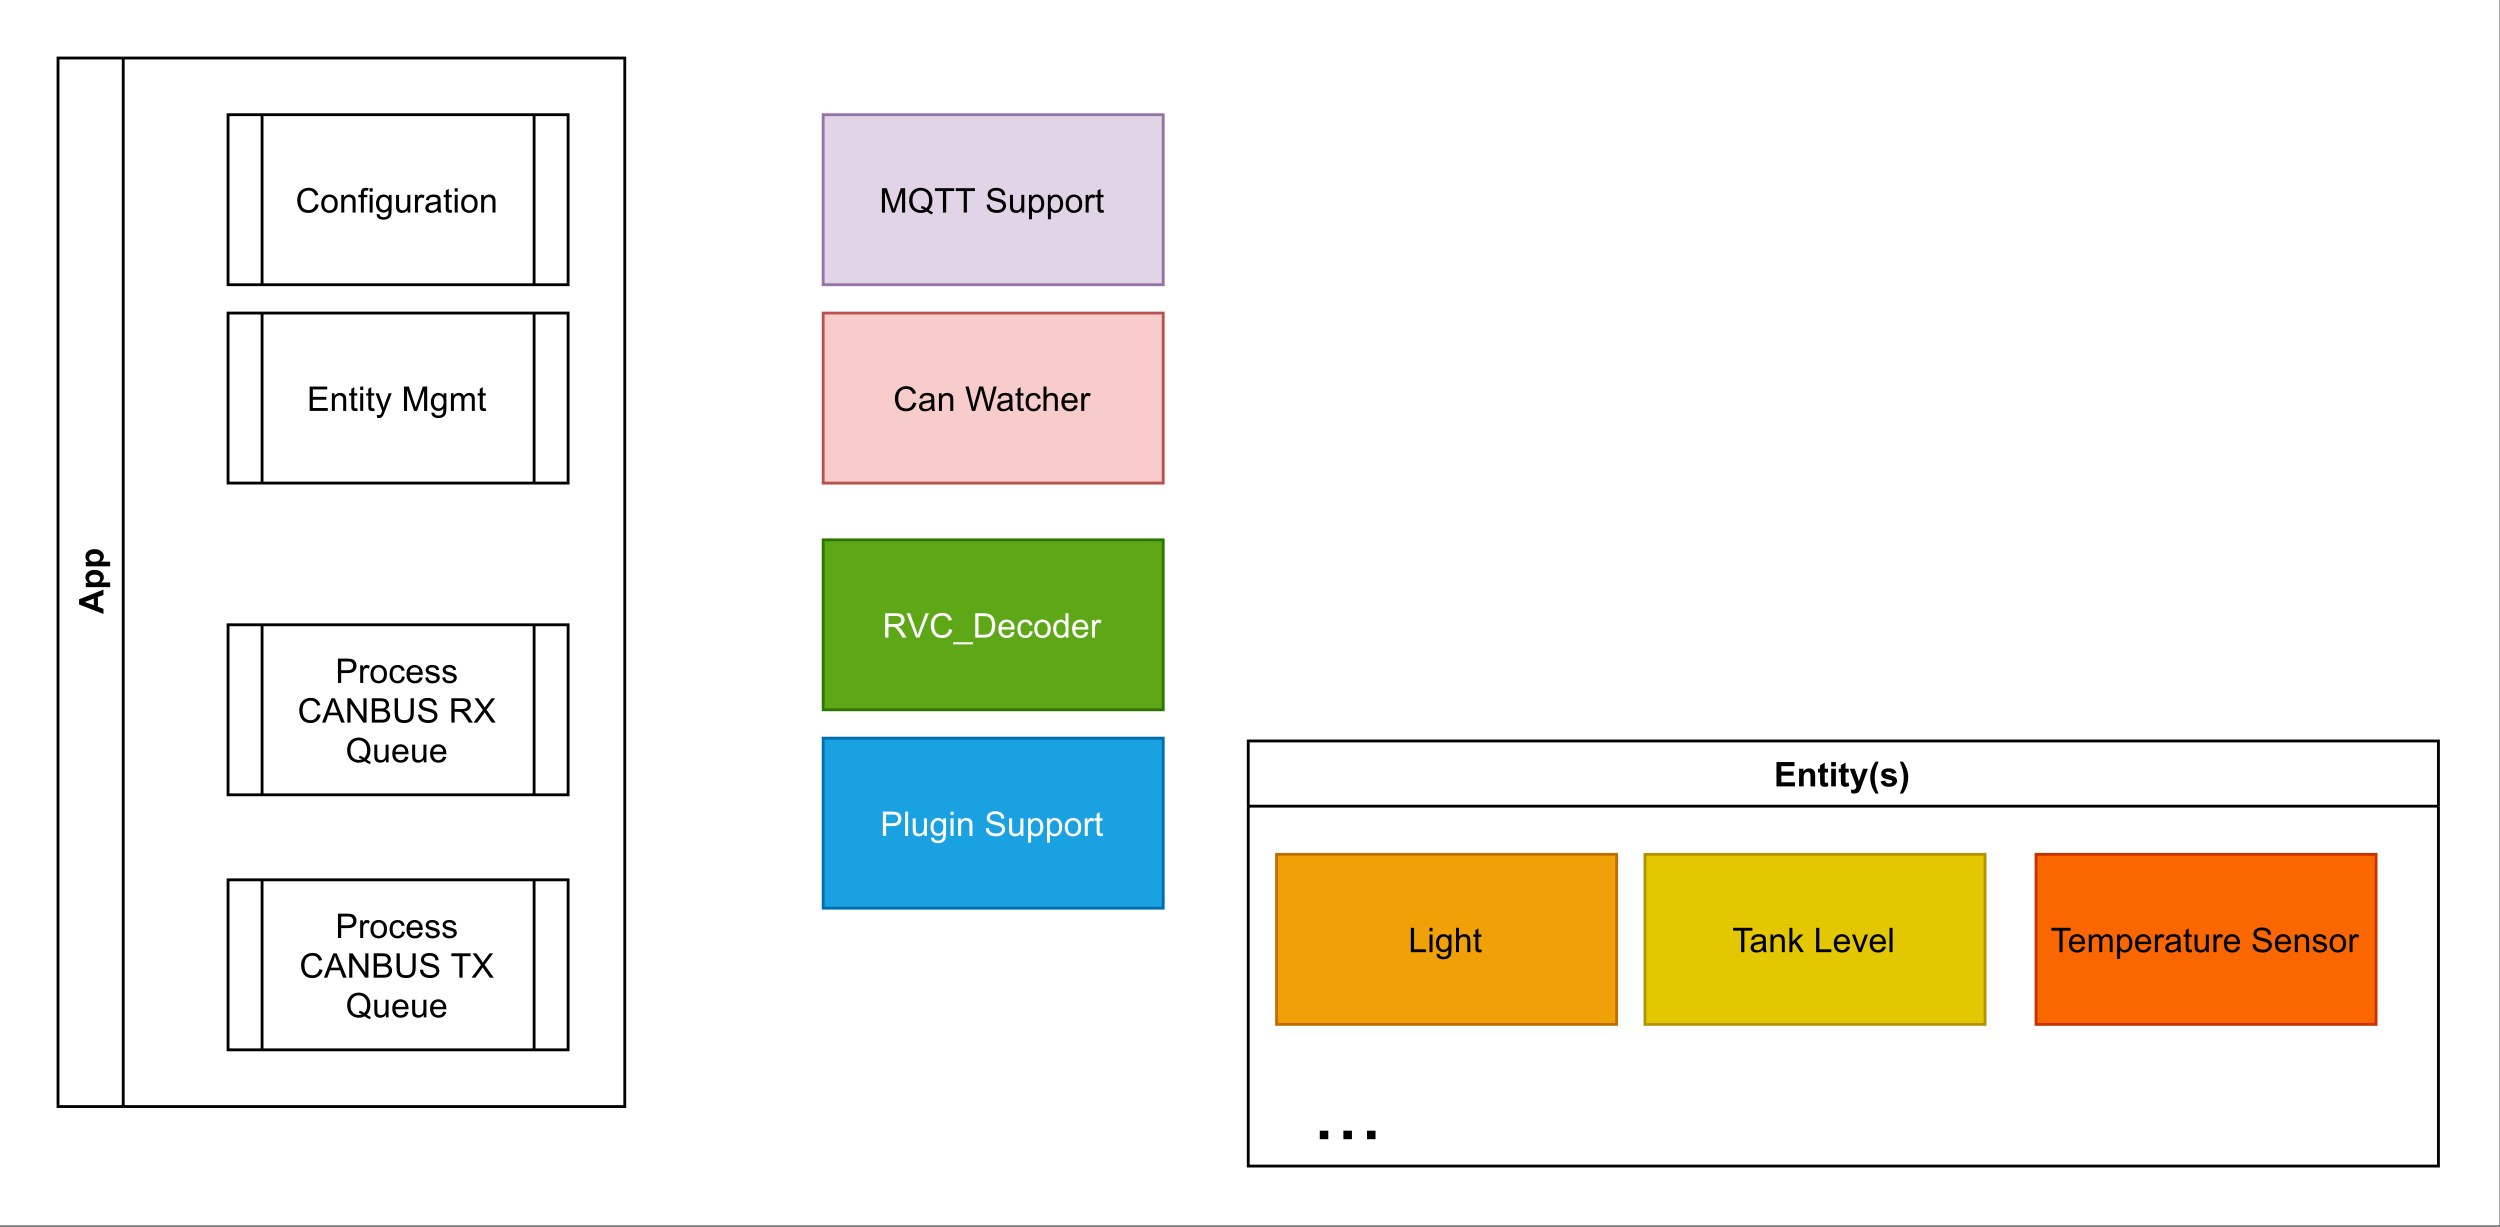 <?xml version="1.0" encoding="UTF-8" standalone="no"?>
<svg 
   width="693.12pt"
   height="340.08pt"
   viewBox="0 0 693.12 340.08"
   version="1.2"
   id="svg610"
   xmlns:xlink="http://www.w3.org/1999/xlink"
   xmlns="http://www.w3.org/2000/svg"
   xmlns:svg="http://www.w3.org/2000/svg" content="%3Cmxfile%20host%3D%22app.diagrams.net%22%20modified%3D%222022-01-19T22%3A18%3A57.994Z%22%20agent%3D%225.0%20(Windows%20NT%2010.0%3B%20Win64%3B%20x64)%20AppleWebKit%2F537.36%20(KHTML%2C%20like%20Gecko)%20Chrome%2F97.0.469.71%20Safari%2F537.36%20Edg%2F97.0.107.62%22%20etag%3D%22cIc7zuwbYZ1b3OZawFv0%22%20version%3D%2216.4.2%22%20type%3D%22device%22%3E%3Cdiagram%20name%3D%22Page-1%22%20id%3D%2290a13364-a465-7bf4-72fc-28e22215d7a0%22%3E3ZjLctowFIafhpl2UUbyFZbc0ixCmxTSdNcRtrA1kS2PLIfL01c2MrYjSGAGD0lZgHx0%2F%2F7D0bE65ihaf%2BcoCafMx7RjAH%2FdMccdw4AQGPInt2x2FteCO0PAia8aVYYZ2WJlBMqaER%2BnjYaCMSpI0jR6LI6xJxo2xDlbNZstGW3OmqBAzQgqw8xDtFxH167sT8QXYbkzp19V3GIShGrynuHsKhbIew44y2I1Y8xivKuJUDmMmjQNkc9WNZM56ZgjzpjYlaL1CNMcbMms7Cc25UI75jAUEZUPUBaL6psjneEpneW%2BOI5Ffbpj491uObRi%2B376%2BBT5D2RJPXD%2FTU3ygmimJpk%2BzOfSMsuShHGhraEghfMhgVzDKiQCzxLk5bUr6VvNJS4JpSNGGS%2F6mhj6NnalPRWcPeNaTd9xTeTsN%2FWCucDrVx5Q7RPu2UuHxizCgm9kE9XB6ivsm9JH1fOq5helNGHNJRxlQ8oZg%2F3QFVVZUGDPgGxokEcoloYnJLwQ84syXvY87HmHGC96tmWDlhi712Zsaox%2F%2FR79HWNPxrrLEnYA6sPci5csFnXyxecQeWPsOqAl8oZ9bfKWRv6eZgGJWwoicIEgNs7BD4AzGdy0g980ro2%2Fr%2BEfJIlGPF2RiCJ5skm0jJOtZIeo4n8BLPujTmHp6VQMcICK6baFxdVjLouXJMg4EoRJ53SoXMNwIWODE4g9hTqyECV5MeHMw2n6vqNWmcTPTFCSw64d1O%2FwPa7tUejOq0hwbU%2FsacgnsSAiX%2FE0iPQo8NkA968N2NYjrUJngNHgx%2FBxJgu%2F%2Fsivhwxn%2BNMDN66euTmnEJ%2F%2FR8Sv7uNQR76LIl%2FSr2%2Bdahc4xBzr9dkONRjWIRjQbo2GnlzdFfNe9JUBIBMgPaMCxedQRjUcu%2BD0hPYNnY9qAZtSWFd3Sz32znGUYJlNZBznqS6OU3bhVznk9ArKJ%2Bsyck27XV0Mt%2FfBhNETvTmKn6XlDr%2Fkt1yXvL8wvTMFGYJ%2By4JA66P9U%2FQ0sNvtajpIDqIJG1ESxLLsSR7yld0c5rSIh%2BhAVUTE9%2FPuQ45TskWLYqgcbsJILIp92MOOPc7HygRLd7eUUNOluOFriluapK7qctNsVzW7IRqEumrWAdGs80WTj9UFZVFXuwI2J%2F8A%3C%2Fdiagram%3E%3C%2Fmxfile%3E">
  <rect x="0" y="0" width="693.12" height="340.08" fill="#333333" stroke="none"/>
  <defs
     id="defs169">
    <g
       id="g164">
      <symbol
         overflow="visible"
         id="glyph0-0">
        <path
           style="stroke:none;"
           d=""
           id="path2" />
      </symbol>
      <symbol
         overflow="visible"
         id="glyph0-1">
        <path
           style="stroke:none;"
           d="M 0.703 0 L 0.703 -6.75 L 2.047 -6.75 L 3.641 -1.969 C 3.785 -1.52 3.895 -1.188 3.969 -0.969 C 4.039 -1.219 4.156 -1.578 4.312 -2.047 L 5.938 -6.75 L 7.141 -6.75 L 7.141 0 L 6.281 0 L 6.281 -5.641 L 4.312 0 L 3.516 0 L 1.562 -5.734 L 1.562 0 Z M 0.703 0 "
           id="path5" />
      </symbol>
      <symbol
         overflow="visible"
         id="glyph0-2">
        <path
           style="stroke:none;"
           d="M 5.844 -0.719 C 6.25 -0.438 6.629 -0.227 6.984 -0.094 L 6.719 0.531 C 6.238 0.352 5.754 0.078 5.266 -0.297 C 4.766 -0.023 4.211 0.109 3.609 0.109 C 3.004 0.109 2.453 -0.035 1.953 -0.328 C 1.453 -0.617 1.066 -1.031 0.797 -1.562 C 0.535 -2.102 0.406 -2.707 0.406 -3.375 C 0.406 -4.039 0.539 -4.645 0.812 -5.188 C 1.082 -5.738 1.461 -6.156 1.953 -6.438 C 2.453 -6.719 3.016 -6.859 3.641 -6.859 C 4.254 -6.859 4.812 -6.707 5.312 -6.406 C 5.812 -6.113 6.191 -5.703 6.453 -5.172 C 6.723 -4.641 6.859 -4.039 6.859 -3.375 C 6.859 -2.82 6.77 -2.32 6.594 -1.875 C 6.426 -1.438 6.176 -1.051 5.844 -0.719 Z M 3.875 -1.859 C 4.383 -1.711 4.805 -1.5 5.141 -1.219 C 5.672 -1.695 5.938 -2.414 5.938 -3.375 C 5.938 -3.926 5.844 -4.406 5.656 -4.812 C 5.469 -5.219 5.195 -5.531 4.844 -5.75 C 4.488 -5.977 4.086 -6.094 3.641 -6.094 C 2.973 -6.094 2.422 -5.863 1.984 -5.406 C 1.547 -4.957 1.328 -4.281 1.328 -3.375 C 1.328 -2.5 1.539 -1.828 1.969 -1.359 C 2.406 -0.891 2.961 -0.656 3.641 -0.656 C 3.961 -0.656 4.266 -0.711 4.547 -0.828 C 4.266 -1.004 3.969 -1.133 3.656 -1.219 Z M 3.875 -1.859 "
           id="path8" />
      </symbol>
      <symbol
         overflow="visible"
         id="glyph0-3">
        <path
           style="stroke:none;"
           d="M 2.438 0 L 2.438 -5.953 L 0.219 -5.953 L 0.219 -6.75 L 5.562 -6.75 L 5.562 -5.953 L 3.328 -5.953 L 3.328 0 Z M 2.438 0 "
           id="path11" />
      </symbol>
      <symbol
         overflow="visible"
         id="glyph0-4">
        <path
           style="stroke:none;"
           d=""
           id="path14" />
      </symbol>
      <symbol
         overflow="visible"
         id="glyph0-5">
        <path
           style="stroke:none;"
           d="M 0.422 -2.172 L 1.266 -2.234 C 1.305 -1.898 1.398 -1.625 1.547 -1.406 C 1.691 -1.188 1.914 -1.008 2.219 -0.875 C 2.531 -0.75 2.875 -0.688 3.25 -0.688 C 3.594 -0.688 3.895 -0.734 4.156 -0.828 C 4.414 -0.93 4.609 -1.07 4.734 -1.25 C 4.867 -1.426 4.938 -1.617 4.938 -1.828 C 4.938 -2.047 4.875 -2.234 4.75 -2.391 C 4.625 -2.547 4.422 -2.676 4.141 -2.781 C 3.961 -2.852 3.562 -2.961 2.938 -3.109 C 2.32 -3.254 1.891 -3.395 1.641 -3.531 C 1.316 -3.695 1.078 -3.906 0.922 -4.156 C 0.766 -4.406 0.688 -4.688 0.688 -5 C 0.688 -5.344 0.781 -5.66 0.969 -5.953 C 1.164 -6.254 1.445 -6.477 1.812 -6.625 C 2.188 -6.781 2.602 -6.859 3.062 -6.859 C 3.551 -6.859 3.988 -6.773 4.375 -6.609 C 4.758 -6.453 5.051 -6.219 5.25 -5.906 C 5.457 -5.594 5.57 -5.238 5.594 -4.844 L 4.734 -4.781 C 4.691 -5.207 4.535 -5.531 4.266 -5.75 C 4.004 -5.969 3.613 -6.078 3.094 -6.078 C 2.551 -6.078 2.156 -5.977 1.906 -5.781 C 1.664 -5.582 1.547 -5.344 1.547 -5.062 C 1.547 -4.82 1.629 -4.625 1.797 -4.469 C 1.973 -4.312 2.422 -4.148 3.141 -3.984 C 3.867 -3.816 4.367 -3.672 4.641 -3.547 C 5.035 -3.367 5.328 -3.141 5.516 -2.859 C 5.703 -2.586 5.797 -2.27 5.797 -1.906 C 5.797 -1.539 5.691 -1.195 5.484 -0.875 C 5.273 -0.562 4.977 -0.316 4.594 -0.141 C 4.207 0.023 3.773 0.109 3.297 0.109 C 2.691 0.109 2.18 0.02 1.766 -0.156 C 1.348 -0.332 1.02 -0.598 0.781 -0.953 C 0.551 -1.305 0.43 -1.711 0.422 -2.172 Z M 0.422 -2.172 "
           id="path17" />
      </symbol>
      <symbol
         overflow="visible"
         id="glyph0-6">
        <path
           style="stroke:none;"
           d="M 3.828 0 L 3.828 -0.719 C 3.441 -0.164 2.922 0.109 2.266 0.109 C 1.984 0.109 1.719 0.055 1.469 -0.047 C 1.219 -0.16 1.031 -0.301 0.906 -0.469 C 0.789 -0.633 0.707 -0.836 0.656 -1.078 C 0.625 -1.242 0.609 -1.504 0.609 -1.859 L 0.609 -4.891 L 1.438 -4.891 L 1.438 -2.172 C 1.438 -1.742 1.453 -1.453 1.484 -1.297 C 1.535 -1.078 1.645 -0.906 1.812 -0.781 C 1.977 -0.664 2.188 -0.609 2.438 -0.609 C 2.688 -0.609 2.922 -0.672 3.141 -0.797 C 3.359 -0.922 3.508 -1.094 3.594 -1.312 C 3.688 -1.531 3.734 -1.848 3.734 -2.266 L 3.734 -4.891 L 4.562 -4.891 L 4.562 0 Z M 3.828 0 "
           id="path20" />
      </symbol>
      <symbol
         overflow="visible"
         id="glyph0-7">
        <path
           style="stroke:none;"
           d="M 0.625 1.875 L 0.625 -4.891 L 1.375 -4.891 L 1.375 -4.25 C 1.551 -4.5 1.75 -4.688 1.969 -4.812 C 2.195 -4.938 2.473 -5 2.797 -5 C 3.211 -5 3.578 -4.891 3.891 -4.672 C 4.211 -4.461 4.453 -4.16 4.609 -3.766 C 4.773 -3.367 4.859 -2.941 4.859 -2.484 C 4.859 -1.984 4.77 -1.531 4.594 -1.125 C 4.414 -0.727 4.156 -0.422 3.812 -0.203 C 3.469 0.004 3.109 0.109 2.734 0.109 C 2.453 0.109 2.203 0.051 1.984 -0.062 C 1.766 -0.176 1.586 -0.32 1.453 -0.5 L 1.453 1.875 Z M 1.375 -2.422 C 1.375 -1.785 1.5 -1.316 1.75 -1.016 C 2.008 -0.723 2.316 -0.578 2.672 -0.578 C 3.047 -0.578 3.363 -0.727 3.625 -1.031 C 3.883 -1.344 4.016 -1.828 4.016 -2.484 C 4.016 -3.109 3.883 -3.57 3.625 -3.875 C 3.375 -4.188 3.07 -4.344 2.719 -4.344 C 2.363 -4.344 2.051 -4.176 1.781 -3.844 C 1.508 -3.52 1.375 -3.047 1.375 -2.422 Z M 1.375 -2.422 "
           id="path23" />
      </symbol>
      <symbol
         overflow="visible"
         id="glyph0-8">
        <path
           style="stroke:none;"
           d="M 0.312 -2.438 C 0.312 -3.344 0.562 -4.016 1.062 -4.453 C 1.488 -4.816 2.004 -5 2.609 -5 C 3.273 -5 3.82 -4.773 4.25 -4.328 C 4.676 -3.891 4.891 -3.285 4.891 -2.516 C 4.891 -1.879 4.797 -1.379 4.609 -1.016 C 4.422 -0.66 4.145 -0.383 3.781 -0.188 C 3.426 0.008 3.035 0.109 2.609 0.109 C 1.922 0.109 1.363 -0.109 0.938 -0.547 C 0.52 -0.984 0.312 -1.613 0.312 -2.438 Z M 1.156 -2.438 C 1.156 -1.812 1.289 -1.344 1.562 -1.031 C 1.844 -0.727 2.191 -0.578 2.609 -0.578 C 3.016 -0.578 3.352 -0.734 3.625 -1.047 C 3.906 -1.359 4.047 -1.832 4.047 -2.469 C 4.047 -3.07 3.906 -3.531 3.625 -3.844 C 3.352 -4.156 3.016 -4.312 2.609 -4.312 C 2.191 -4.312 1.844 -4.156 1.562 -3.844 C 1.289 -3.531 1.156 -3.062 1.156 -2.438 Z M 1.156 -2.438 "
           id="path26" />
      </symbol>
      <symbol
         overflow="visible"
         id="glyph0-9">
        <path
           style="stroke:none;"
           d="M 0.609 0 L 0.609 -4.891 L 1.359 -4.891 L 1.359 -4.141 C 1.547 -4.492 1.719 -4.723 1.875 -4.828 C 2.039 -4.941 2.223 -5 2.422 -5 C 2.691 -5 2.973 -4.91 3.266 -4.734 L 2.984 -3.969 C 2.773 -4.082 2.57 -4.141 2.375 -4.141 C 2.195 -4.141 2.035 -4.082 1.891 -3.969 C 1.742 -3.863 1.641 -3.719 1.578 -3.531 C 1.484 -3.227 1.438 -2.906 1.438 -2.562 L 1.438 0 Z M 0.609 0 "
           id="path29" />
      </symbol>
      <symbol
         overflow="visible"
         id="glyph0-10">
        <path
           style="stroke:none;"
           d="M 2.422 -0.734 L 2.547 -0.016 C 2.316 0.035 2.109 0.062 1.922 0.062 C 1.617 0.062 1.383 0.016 1.219 -0.078 C 1.051 -0.172 0.93 -0.297 0.859 -0.453 C 0.797 -0.609 0.766 -0.938 0.766 -1.438 L 0.766 -4.234 L 0.172 -4.234 L 0.172 -4.891 L 0.766 -4.891 L 0.766 -6.094 L 1.594 -6.594 L 1.594 -4.891 L 2.422 -4.891 L 2.422 -4.234 L 1.594 -4.234 L 1.594 -1.391 C 1.594 -1.148 1.609 -0.992 1.641 -0.922 C 1.672 -0.859 1.719 -0.805 1.781 -0.766 C 1.844 -0.723 1.938 -0.703 2.062 -0.703 C 2.156 -0.703 2.273 -0.711 2.422 -0.734 Z M 2.422 -0.734 "
           id="path32" />
      </symbol>
      <symbol
         overflow="visible"
         id="glyph0-11">
        <path
           style="stroke:none;"
           d="M 5.531 -2.359 L 6.438 -2.141 C 6.25 -1.41 5.91 -0.852 5.422 -0.469 C 4.93 -0.082 4.336 0.109 3.641 0.109 C 2.91 0.109 2.316 -0.035 1.859 -0.328 C 1.41 -0.617 1.066 -1.047 0.828 -1.609 C 0.586 -2.172 0.469 -2.773 0.469 -3.422 C 0.469 -4.117 0.602 -4.727 0.875 -5.25 C 1.145 -5.781 1.523 -6.18 2.016 -6.453 C 2.516 -6.723 3.062 -6.859 3.656 -6.859 C 4.332 -6.859 4.898 -6.688 5.359 -6.344 C 5.816 -6 6.133 -5.516 6.312 -4.891 L 5.438 -4.688 C 5.281 -5.176 5.051 -5.531 4.75 -5.75 C 4.457 -5.977 4.086 -6.094 3.641 -6.094 C 3.117 -6.094 2.68 -5.969 2.328 -5.719 C 1.984 -5.469 1.738 -5.133 1.594 -4.719 C 1.457 -4.301 1.391 -3.867 1.391 -3.422 C 1.391 -2.848 1.473 -2.348 1.641 -1.922 C 1.805 -1.492 2.066 -1.176 2.422 -0.969 C 2.773 -0.758 3.156 -0.656 3.562 -0.656 C 4.062 -0.656 4.484 -0.797 4.828 -1.078 C 5.18 -1.367 5.414 -1.797 5.531 -2.359 Z M 5.531 -2.359 "
           id="path35" />
      </symbol>
      <symbol
         overflow="visible"
         id="glyph0-12">
        <path
           style="stroke:none;"
           d="M 3.812 -0.609 C 3.5 -0.348 3.203 -0.16 2.922 -0.047 C 2.641 0.055 2.336 0.109 2.016 0.109 C 1.473 0.109 1.055 -0.02 0.766 -0.281 C 0.484 -0.539 0.344 -0.875 0.344 -1.281 C 0.344 -1.52 0.395 -1.738 0.5 -1.938 C 0.613 -2.133 0.758 -2.289 0.938 -2.406 C 1.113 -2.531 1.312 -2.625 1.531 -2.688 C 1.688 -2.727 1.93 -2.77 2.266 -2.812 C 2.93 -2.895 3.422 -2.988 3.734 -3.094 C 3.742 -3.207 3.75 -3.281 3.75 -3.312 C 3.75 -3.656 3.672 -3.895 3.516 -4.031 C 3.297 -4.219 2.977 -4.312 2.562 -4.312 C 2.176 -4.312 1.891 -4.242 1.703 -4.109 C 1.516 -3.973 1.379 -3.727 1.297 -3.375 L 0.484 -3.484 C 0.555 -3.836 0.676 -4.117 0.844 -4.328 C 1.008 -4.547 1.254 -4.711 1.578 -4.828 C 1.898 -4.941 2.27 -5 2.688 -5 C 3.102 -5 3.441 -4.945 3.703 -4.844 C 3.961 -4.75 4.156 -4.625 4.281 -4.469 C 4.406 -4.32 4.488 -4.141 4.531 -3.922 C 4.562 -3.773 4.578 -3.52 4.578 -3.156 L 4.578 -2.047 C 4.578 -1.273 4.594 -0.785 4.625 -0.578 C 4.664 -0.379 4.738 -0.188 4.844 0 L 3.969 0 C 3.883 -0.164 3.832 -0.367 3.812 -0.609 Z M 3.734 -2.453 C 3.441 -2.328 2.992 -2.223 2.391 -2.141 C 2.047 -2.086 1.801 -2.031 1.656 -1.969 C 1.52 -1.906 1.41 -1.816 1.328 -1.703 C 1.254 -1.586 1.219 -1.457 1.219 -1.312 C 1.219 -1.094 1.301 -0.906 1.469 -0.75 C 1.633 -0.602 1.879 -0.531 2.203 -0.531 C 2.523 -0.531 2.812 -0.598 3.062 -0.734 C 3.312 -0.879 3.492 -1.078 3.609 -1.328 C 3.691 -1.504 3.734 -1.781 3.734 -2.156 Z M 3.734 -2.453 "
           id="path38" />
      </symbol>
      <symbol
         overflow="visible"
         id="glyph0-13">
        <path
           style="stroke:none;"
           d="M 0.625 0 L 0.625 -4.891 L 1.359 -4.891 L 1.359 -4.188 C 1.723 -4.727 2.242 -5 2.922 -5 C 3.211 -5 3.484 -4.941 3.734 -4.828 C 3.984 -4.723 4.164 -4.582 4.281 -4.406 C 4.406 -4.238 4.492 -4.039 4.547 -3.812 C 4.578 -3.656 4.594 -3.383 4.594 -3 L 4.594 0 L 3.766 0 L 3.766 -2.969 C 3.766 -3.312 3.727 -3.566 3.656 -3.734 C 3.594 -3.898 3.477 -4.031 3.312 -4.125 C 3.156 -4.227 2.969 -4.281 2.75 -4.281 C 2.395 -4.281 2.086 -4.164 1.828 -3.938 C 1.578 -3.719 1.453 -3.297 1.453 -2.672 L 1.453 0 Z M 0.625 0 "
           id="path41" />
      </symbol>
      <symbol
         overflow="visible"
         id="glyph0-14">
        <path
           style="stroke:none;"
           d="M 1.906 0 L 0.109 -6.75 L 1.031 -6.75 L 2.062 -2.328 C 2.164 -1.859 2.258 -1.395 2.344 -0.938 C 2.508 -1.664 2.609 -2.082 2.641 -2.188 L 3.922 -6.75 L 5 -6.75 L 5.969 -3.328 C 6.207 -2.484 6.383 -1.688 6.5 -0.938 C 6.582 -1.363 6.691 -1.852 6.828 -2.406 L 7.891 -6.75 L 8.781 -6.75 L 6.938 0 L 6.078 0 L 4.656 -5.141 C 4.531 -5.566 4.457 -5.832 4.438 -5.938 C 4.375 -5.625 4.312 -5.359 4.25 -5.141 L 2.812 0 Z M 1.906 0 "
           id="path44" />
      </symbol>
      <symbol
         overflow="visible"
         id="glyph0-15">
        <path
           style="stroke:none;"
           d="M 3.812 -1.797 L 4.625 -1.688 C 4.531 -1.125 4.301 -0.68 3.938 -0.359 C 3.57 -0.047 3.125 0.109 2.594 0.109 C 1.926 0.109 1.391 -0.109 0.984 -0.547 C 0.578 -0.984 0.375 -1.609 0.375 -2.422 C 0.375 -2.953 0.457 -3.414 0.625 -3.812 C 0.801 -4.207 1.066 -4.504 1.422 -4.703 C 1.785 -4.898 2.176 -5 2.594 -5 C 3.125 -5 3.555 -4.863 3.891 -4.594 C 4.234 -4.32 4.453 -3.941 4.547 -3.453 L 3.734 -3.328 C 3.66 -3.648 3.523 -3.895 3.328 -4.062 C 3.141 -4.227 2.906 -4.312 2.625 -4.312 C 2.207 -4.312 1.867 -4.16 1.609 -3.859 C 1.348 -3.566 1.219 -3.098 1.219 -2.453 C 1.219 -1.797 1.344 -1.316 1.594 -1.016 C 1.844 -0.723 2.172 -0.578 2.578 -0.578 C 2.898 -0.578 3.172 -0.676 3.391 -0.875 C 3.609 -1.07 3.75 -1.379 3.812 -1.797 Z M 3.812 -1.797 "
           id="path47" />
      </symbol>
      <symbol
         overflow="visible"
         id="glyph0-16">
        <path
           style="stroke:none;"
           d="M 0.625 0 L 0.625 -6.75 L 1.453 -6.75 L 1.453 -4.328 C 1.836 -4.773 2.32 -5 2.906 -5 C 3.27 -5 3.582 -4.926 3.844 -4.781 C 4.113 -4.633 4.305 -4.438 4.422 -4.188 C 4.535 -3.938 4.594 -3.57 4.594 -3.094 L 4.594 0 L 3.766 0 L 3.766 -3.094 C 3.766 -3.508 3.676 -3.812 3.5 -4 C 3.32 -4.188 3.066 -4.281 2.734 -4.281 C 2.492 -4.281 2.266 -4.219 2.047 -4.094 C 1.828 -3.969 1.672 -3.797 1.578 -3.578 C 1.492 -3.359 1.453 -3.055 1.453 -2.672 L 1.453 0 Z M 0.625 0 "
           id="path50" />
      </symbol>
      <symbol
         overflow="visible"
         id="glyph0-17">
        <path
           style="stroke:none;"
           d="M 3.969 -1.578 L 4.828 -1.469 C 4.691 -0.969 4.441 -0.578 4.078 -0.297 C 3.711 -0.023 3.242 0.109 2.672 0.109 C 1.953 0.109 1.383 -0.109 0.969 -0.547 C 0.551 -0.984 0.344 -1.602 0.344 -2.406 C 0.344 -3.227 0.551 -3.863 0.969 -4.312 C 1.395 -4.77 1.945 -5 2.625 -5 C 3.281 -5 3.812 -4.773 4.219 -4.328 C 4.633 -3.879 4.844 -3.254 4.844 -2.453 C 4.844 -2.398 4.844 -2.328 4.844 -2.234 L 1.203 -2.234 C 1.234 -1.691 1.383 -1.281 1.656 -1 C 1.926 -0.719 2.266 -0.578 2.672 -0.578 C 2.984 -0.578 3.242 -0.656 3.453 -0.812 C 3.672 -0.969 3.844 -1.223 3.969 -1.578 Z M 1.25 -2.906 L 3.969 -2.906 C 3.938 -3.32 3.832 -3.633 3.656 -3.844 C 3.395 -4.156 3.055 -4.312 2.641 -4.312 C 2.254 -4.312 1.93 -4.18 1.672 -3.922 C 1.41 -3.672 1.27 -3.332 1.25 -2.906 Z M 1.25 -2.906 "
           id="path53" />
      </symbol>
      <symbol
         overflow="visible"
         id="glyph0-18">
        <path
           style="stroke:none;"
           d="M 0.734 0 L 0.734 -6.75 L 3.734 -6.75 C 4.328 -6.75 4.781 -6.688 5.094 -6.562 C 5.414 -6.438 5.664 -6.219 5.844 -5.906 C 6.031 -5.602 6.125 -5.27 6.125 -4.906 C 6.125 -4.426 5.969 -4.02 5.656 -3.688 C 5.352 -3.363 4.879 -3.156 4.234 -3.062 C 4.473 -2.945 4.648 -2.836 4.766 -2.734 C 5.023 -2.492 5.273 -2.191 5.516 -1.828 L 6.688 0 L 5.562 0 L 4.672 -1.406 C 4.41 -1.812 4.191 -2.117 4.016 -2.328 C 3.848 -2.547 3.695 -2.695 3.562 -2.781 C 3.438 -2.863 3.305 -2.926 3.172 -2.969 C 3.066 -2.988 2.898 -3 2.672 -3 L 1.641 -3 L 1.641 0 Z M 1.641 -3.766 L 3.547 -3.766 C 3.953 -3.766 4.27 -3.805 4.5 -3.891 C 4.738 -3.973 4.914 -4.109 5.031 -4.297 C 5.156 -4.484 5.219 -4.688 5.219 -4.906 C 5.219 -5.219 5.098 -5.477 4.859 -5.688 C 4.629 -5.895 4.266 -6 3.766 -6 L 1.641 -6 Z M 1.641 -3.766 "
           id="path56" />
      </symbol>
      <symbol
         overflow="visible"
         id="glyph0-19">
        <path
           style="stroke:none;"
           d="M 2.656 0 L 0.047 -6.75 L 1 -6.75 L 2.766 -1.844 C 2.898 -1.445 3.016 -1.078 3.109 -0.734 C 3.211 -1.109 3.336 -1.477 3.484 -1.844 L 5.297 -6.75 L 6.203 -6.75 L 3.562 0 Z M 2.656 0 "
           id="path59" />
      </symbol>
      <symbol
         overflow="visible"
         id="glyph0-20">
        <path
           style="stroke:none;"
           d="M -0.141 1.875 L -0.141 1.281 L 5.344 1.281 L 5.344 1.875 Z M -0.141 1.875 "
           id="path62" />
      </symbol>
      <symbol
         overflow="visible"
         id="glyph0-21">
        <path
           style="stroke:none;"
           d="M 0.734 0 L 0.734 -6.75 L 3.047 -6.75 C 3.578 -6.75 3.977 -6.711 4.25 -6.641 C 4.633 -6.555 4.961 -6.398 5.234 -6.172 C 5.598 -5.867 5.863 -5.484 6.031 -5.016 C 6.207 -4.547 6.297 -4.008 6.297 -3.406 C 6.297 -2.895 6.234 -2.441 6.109 -2.047 C 5.992 -1.648 5.844 -1.32 5.656 -1.062 C 5.469 -0.801 5.266 -0.598 5.047 -0.453 C 4.828 -0.305 4.555 -0.191 4.234 -0.109 C 3.922 -0.035 3.562 0 3.156 0 Z M 1.625 -0.797 L 3.062 -0.797 C 3.5 -0.797 3.844 -0.836 4.094 -0.922 C 4.352 -1.004 4.562 -1.117 4.719 -1.266 C 4.926 -1.484 5.086 -1.77 5.203 -2.125 C 5.316 -2.477 5.375 -2.91 5.375 -3.422 C 5.375 -4.129 5.258 -4.672 5.031 -5.047 C 4.801 -5.43 4.52 -5.688 4.188 -5.812 C 3.945 -5.906 3.562 -5.953 3.031 -5.953 L 1.625 -5.953 Z M 1.625 -0.797 "
           id="path65" />
      </symbol>
      <symbol
         overflow="visible"
         id="glyph0-22">
        <path
           style="stroke:none;"
           d="M 3.797 0 L 3.797 -0.609 C 3.484 -0.129 3.023 0.109 2.422 0.109 C 2.035 0.109 1.676 0.004 1.344 -0.203 C 1.02 -0.422 0.77 -0.723 0.594 -1.109 C 0.414 -1.492 0.328 -1.938 0.328 -2.438 C 0.328 -2.926 0.406 -3.367 0.562 -3.766 C 0.727 -4.16 0.973 -4.461 1.297 -4.672 C 1.617 -4.891 1.984 -5 2.391 -5 C 2.68 -5 2.941 -4.938 3.172 -4.812 C 3.398 -4.688 3.586 -4.523 3.734 -4.328 L 3.734 -6.75 L 4.562 -6.75 L 4.562 0 Z M 1.172 -2.438 C 1.172 -1.812 1.301 -1.344 1.562 -1.031 C 1.832 -0.727 2.145 -0.578 2.5 -0.578 C 2.863 -0.578 3.172 -0.723 3.422 -1.016 C 3.672 -1.305 3.797 -1.758 3.797 -2.375 C 3.797 -3.039 3.664 -3.531 3.406 -3.844 C 3.156 -4.156 2.844 -4.312 2.469 -4.312 C 2.094 -4.312 1.781 -4.16 1.531 -3.859 C 1.289 -3.555 1.172 -3.082 1.172 -2.438 Z M 1.172 -2.438 "
           id="path68" />
      </symbol>
      <symbol
         overflow="visible"
         id="glyph0-23">
        <path
           style="stroke:none;"
           d="M 0.734 0 L 0.734 -6.75 L 3.266 -6.75 C 3.711 -6.75 4.055 -6.727 4.297 -6.688 C 4.629 -6.625 4.906 -6.516 5.125 -6.359 C 5.352 -6.203 5.535 -5.984 5.672 -5.703 C 5.805 -5.43 5.875 -5.129 5.875 -4.797 C 5.875 -4.223 5.691 -3.734 5.328 -3.328 C 4.961 -2.93 4.301 -2.734 3.344 -2.734 L 1.625 -2.734 L 1.625 0 Z M 1.625 -3.531 L 3.359 -3.531 C 3.941 -3.531 4.352 -3.641 4.594 -3.859 C 4.832 -4.078 4.953 -4.379 4.953 -4.766 C 4.953 -5.047 4.879 -5.285 4.734 -5.484 C 4.598 -5.691 4.41 -5.828 4.172 -5.891 C 4.023 -5.93 3.75 -5.953 3.344 -5.953 L 1.625 -5.953 Z M 1.625 -3.531 "
           id="path71" />
      </symbol>
      <symbol
         overflow="visible"
         id="glyph0-24">
        <path
           style="stroke:none;"
           d="M 0.609 0 L 0.609 -6.75 L 1.438 -6.75 L 1.438 0 Z M 0.609 0 "
           id="path74" />
      </symbol>
      <symbol
         overflow="visible"
         id="glyph0-25">
        <path
           style="stroke:none;"
           d="M 0.469 0.406 L 1.281 0.531 C 1.312 0.77 1.406 0.945 1.562 1.062 C 1.758 1.219 2.035 1.297 2.391 1.297 C 2.773 1.297 3.07 1.219 3.281 1.062 C 3.488 0.914 3.629 0.703 3.703 0.422 C 3.742 0.254 3.766 -0.098 3.766 -0.641 C 3.398 -0.211 2.953 0 2.422 0 C 1.742 0 1.219 -0.238 0.844 -0.719 C 0.477 -1.207 0.297 -1.789 0.297 -2.469 C 0.297 -2.938 0.379 -3.367 0.547 -3.766 C 0.723 -4.16 0.969 -4.461 1.281 -4.672 C 1.602 -4.891 1.984 -5 2.422 -5 C 2.992 -5 3.469 -4.766 3.844 -4.297 L 3.844 -4.891 L 4.609 -4.891 L 4.609 -0.656 C 4.609 0.102 4.531 0.641 4.375 0.953 C 4.219 1.273 3.973 1.523 3.641 1.703 C 3.305 1.891 2.895 1.984 2.406 1.984 C 1.82 1.984 1.348 1.852 0.984 1.594 C 0.629 1.332 0.457 0.938 0.469 0.406 Z M 1.156 -2.531 C 1.156 -1.883 1.281 -1.414 1.531 -1.125 C 1.789 -0.832 2.113 -0.688 2.5 -0.688 C 2.875 -0.688 3.191 -0.832 3.453 -1.125 C 3.711 -1.414 3.844 -1.875 3.844 -2.5 C 3.844 -3.102 3.707 -3.555 3.438 -3.859 C 3.176 -4.16 2.859 -4.312 2.484 -4.312 C 2.109 -4.312 1.789 -4.16 1.531 -3.859 C 1.281 -3.555 1.156 -3.113 1.156 -2.531 Z M 1.156 -2.531 "
           id="path77" />
      </symbol>
      <symbol
         overflow="visible"
         id="glyph0-26">
        <path
           style="stroke:none;"
           d="M 0.625 -5.797 L 0.625 -6.75 L 1.453 -6.75 L 1.453 -5.797 Z M 0.625 0 L 0.625 -4.891 L 1.453 -4.891 L 1.453 0 Z M 0.625 0 "
           id="path80" />
      </symbol>
      <symbol
         overflow="visible"
         id="glyph0-27">
        <path
           style="stroke:none;"
           d="M 0.812 0 L 0.812 -4.234 L 0.094 -4.234 L 0.094 -4.891 L 0.812 -4.891 L 0.812 -5.406 C 0.812 -5.727 0.844 -5.973 0.906 -6.141 C 0.988 -6.348 1.129 -6.52 1.328 -6.656 C 1.523 -6.789 1.805 -6.859 2.172 -6.859 C 2.398 -6.859 2.656 -6.832 2.938 -6.781 L 2.812 -6.047 C 2.645 -6.078 2.484 -6.094 2.328 -6.094 C 2.078 -6.094 1.898 -6.039 1.797 -5.938 C 1.691 -5.832 1.641 -5.633 1.641 -5.344 L 1.641 -4.891 L 2.594 -4.891 L 2.594 -4.234 L 1.641 -4.234 L 1.641 0 Z M 0.812 0 "
           id="path83" />
      </symbol>
      <symbol
         overflow="visible"
         id="glyph0-28">
        <path
           style="stroke:none;"
           d="M 0.75 0 L 0.75 -6.75 L 5.625 -6.75 L 5.625 -5.953 L 1.641 -5.953 L 1.641 -3.891 L 5.375 -3.891 L 5.375 -3.094 L 1.641 -3.094 L 1.641 -0.797 L 5.781 -0.797 L 5.781 0 Z M 0.75 0 "
           id="path86" />
      </symbol>
      <symbol
         overflow="visible"
         id="glyph0-29">
        <path
           style="stroke:none;"
           d="M 0.578 1.875 L 0.5 1.109 C 0.676 1.148 0.832 1.172 0.969 1.172 C 1.145 1.172 1.289 1.141 1.406 1.078 C 1.52 1.023 1.609 0.941 1.672 0.828 C 1.723 0.742 1.812 0.539 1.938 0.219 C 1.945 0.164 1.969 0.098 2 0.016 L 0.156 -4.891 L 1.047 -4.891 L 2.062 -2.062 C 2.195 -1.695 2.316 -1.316 2.422 -0.922 C 2.516 -1.305 2.625 -1.676 2.75 -2.031 L 3.797 -4.891 L 4.625 -4.891 L 2.766 0.078 C 2.566 0.617 2.414 0.988 2.312 1.188 C 2.156 1.457 1.984 1.656 1.797 1.781 C 1.609 1.914 1.383 1.984 1.125 1.984 C 0.957 1.984 0.773 1.945 0.578 1.875 Z M 0.578 1.875 "
           id="path89" />
      </symbol>
      <symbol
         overflow="visible"
         id="glyph0-30">
        <path
           style="stroke:none;"
           d="M 0.625 0 L 0.625 -4.891 L 1.359 -4.891 L 1.359 -4.203 C 1.516 -4.441 1.719 -4.633 1.969 -4.781 C 2.227 -4.926 2.52 -5 2.844 -5 C 3.207 -5 3.504 -4.922 3.734 -4.766 C 3.961 -4.617 4.125 -4.41 4.219 -4.141 C 4.602 -4.711 5.109 -5 5.734 -5 C 6.211 -5 6.582 -4.863 6.844 -4.594 C 7.102 -4.32 7.234 -3.91 7.234 -3.359 L 7.234 0 L 6.422 0 L 6.422 -3.078 C 6.422 -3.41 6.391 -3.648 6.328 -3.797 C 6.273 -3.941 6.176 -4.055 6.031 -4.141 C 5.895 -4.234 5.734 -4.281 5.547 -4.281 C 5.203 -4.281 4.914 -4.164 4.688 -3.938 C 4.469 -3.707 4.359 -3.344 4.359 -2.844 L 4.359 0 L 3.531 0 L 3.531 -3.172 C 3.531 -3.535 3.461 -3.812 3.328 -4 C 3.191 -4.188 2.969 -4.281 2.656 -4.281 C 2.426 -4.281 2.211 -4.219 2.016 -4.094 C 1.816 -3.969 1.672 -3.785 1.578 -3.547 C 1.492 -3.316 1.453 -2.977 1.453 -2.531 L 1.453 0 Z M 0.625 0 "
           id="path92" />
      </symbol>
      <symbol
         overflow="visible"
         id="glyph0-31">
        <path
           style="stroke:none;"
           d="M 0.297 -1.453 L 1.109 -1.594 C 1.148 -1.258 1.273 -1.004 1.484 -0.828 C 1.703 -0.66 2 -0.578 2.375 -0.578 C 2.75 -0.578 3.031 -0.648 3.219 -0.797 C 3.406 -0.953 3.5 -1.133 3.5 -1.344 C 3.5 -1.531 3.414 -1.68 3.25 -1.797 C 3.133 -1.867 2.852 -1.957 2.406 -2.062 C 1.801 -2.219 1.379 -2.352 1.141 -2.469 C 0.91 -2.582 0.734 -2.738 0.609 -2.938 C 0.484 -3.133 0.422 -3.352 0.422 -3.594 C 0.422 -3.812 0.473 -4.008 0.578 -4.188 C 0.68 -4.375 0.816 -4.531 0.984 -4.656 C 1.109 -4.75 1.281 -4.828 1.5 -4.891 C 1.727 -4.961 1.973 -5 2.234 -5 C 2.609 -5 2.941 -4.941 3.234 -4.828 C 3.523 -4.723 3.738 -4.57 3.875 -4.375 C 4.008 -4.188 4.102 -3.938 4.156 -3.625 L 3.359 -3.516 C 3.316 -3.766 3.207 -3.957 3.031 -4.094 C 2.852 -4.238 2.602 -4.312 2.281 -4.312 C 1.906 -4.312 1.633 -4.25 1.469 -4.125 C 1.312 -4 1.234 -3.852 1.234 -3.688 C 1.234 -3.582 1.266 -3.484 1.328 -3.391 C 1.398 -3.305 1.504 -3.234 1.641 -3.172 C 1.723 -3.141 1.969 -3.07 2.375 -2.969 C 2.957 -2.812 3.363 -2.68 3.594 -2.578 C 3.832 -2.473 4.016 -2.328 4.141 -2.141 C 4.273 -1.953 4.344 -1.719 4.344 -1.438 C 4.344 -1.156 4.258 -0.895 4.094 -0.656 C 3.938 -0.414 3.707 -0.227 3.406 -0.094 C 3.102 0.039 2.758 0.109 2.375 0.109 C 1.738 0.109 1.254 -0.02 0.922 -0.281 C 0.586 -0.551 0.379 -0.941 0.297 -1.453 Z M 0.297 -1.453 "
           id="path95" />
      </symbol>
      <symbol
         overflow="visible"
         id="glyph0-32">
        <path
           style="stroke:none;"
           d="M -0.016 0 L 2.578 -6.75 L 3.531 -6.75 L 6.297 0 L 5.281 0 L 4.5 -2.047 L 1.672 -2.047 L 0.938 0 Z M 1.938 -2.766 L 4.219 -2.766 L 3.516 -4.641 C 3.297 -5.203 3.133 -5.664 3.031 -6.031 C 2.945 -5.602 2.828 -5.176 2.672 -4.75 Z M 1.938 -2.766 "
           id="path98" />
      </symbol>
      <symbol
         overflow="visible"
         id="glyph0-33">
        <path
           style="stroke:none;"
           d="M 0.719 0 L 0.719 -6.75 L 1.641 -6.75 L 5.172 -1.453 L 5.172 -6.75 L 6.031 -6.75 L 6.031 0 L 5.109 0 L 1.578 -5.297 L 1.578 0 Z M 0.719 0 "
           id="path101" />
      </symbol>
      <symbol
         overflow="visible"
         id="glyph0-34">
        <path
           style="stroke:none;"
           d="M 0.688 0 L 0.688 -6.75 L 3.219 -6.75 C 3.738 -6.75 4.148 -6.676 4.453 -6.531 C 4.766 -6.395 5.008 -6.188 5.188 -5.906 C 5.363 -5.625 5.453 -5.328 5.453 -5.016 C 5.453 -4.734 5.375 -4.461 5.219 -4.203 C 5.062 -3.953 4.828 -3.75 4.516 -3.594 C 4.922 -3.469 5.234 -3.258 5.453 -2.969 C 5.672 -2.688 5.781 -2.348 5.781 -1.953 C 5.781 -1.641 5.711 -1.348 5.578 -1.078 C 5.441 -0.805 5.273 -0.594 5.078 -0.438 C 4.891 -0.289 4.645 -0.18 4.344 -0.109 C 4.051 -0.035 3.691 0 3.266 0 Z M 1.578 -3.906 L 3.047 -3.906 C 3.441 -3.906 3.723 -3.93 3.891 -3.984 C 4.117 -4.055 4.289 -4.172 4.406 -4.328 C 4.52 -4.484 4.578 -4.676 4.578 -4.906 C 4.578 -5.133 4.52 -5.332 4.406 -5.5 C 4.301 -5.676 4.148 -5.797 3.953 -5.859 C 3.754 -5.922 3.414 -5.953 2.938 -5.953 L 1.578 -5.953 Z M 1.578 -0.797 L 3.266 -0.797 C 3.547 -0.797 3.75 -0.805 3.875 -0.828 C 4.07 -0.867 4.238 -0.93 4.375 -1.016 C 4.52 -1.098 4.633 -1.223 4.719 -1.391 C 4.812 -1.555 4.859 -1.742 4.859 -1.953 C 4.859 -2.203 4.789 -2.422 4.656 -2.609 C 4.531 -2.797 4.352 -2.926 4.125 -3 C 3.895 -3.07 3.566 -3.109 3.141 -3.109 L 1.578 -3.109 Z M 1.578 -0.797 "
           id="path104" />
      </symbol>
      <symbol
         overflow="visible"
         id="glyph0-35">
        <path
           style="stroke:none;"
           d="M 5.156 -6.75 L 6.047 -6.75 L 6.047 -2.844 C 6.047 -2.164 5.969 -1.629 5.812 -1.234 C 5.656 -0.836 5.379 -0.516 4.984 -0.266 C 4.586 -0.016 4.062 0.109 3.406 0.109 C 2.781 0.109 2.266 0.004 1.859 -0.203 C 1.453 -0.422 1.16 -0.738 0.984 -1.156 C 0.816 -1.57 0.734 -2.133 0.734 -2.844 L 0.734 -6.75 L 1.641 -6.75 L 1.641 -2.859 C 1.641 -2.266 1.691 -1.828 1.797 -1.547 C 1.898 -1.273 2.082 -1.062 2.344 -0.906 C 2.613 -0.758 2.941 -0.688 3.328 -0.688 C 3.984 -0.688 4.453 -0.832 4.734 -1.125 C 5.016 -1.426 5.156 -2.004 5.156 -2.859 Z M 5.156 -6.75 "
           id="path107" />
      </symbol>
      <symbol
         overflow="visible"
         id="glyph0-36">
        <path
           style="stroke:none;"
           d="M 0.047 0 L 2.656 -3.516 L 0.344 -6.75 L 1.406 -6.75 L 2.641 -5.016 C 2.891 -4.648 3.066 -4.375 3.172 -4.188 C 3.328 -4.426 3.508 -4.68 3.719 -4.953 L 5.062 -6.75 L 6.047 -6.75 L 3.672 -3.562 L 6.219 0 L 5.125 0 L 3.422 -2.406 C 3.328 -2.539 3.227 -2.691 3.125 -2.859 C 2.977 -2.609 2.875 -2.438 2.812 -2.344 L 1.109 0 Z M 0.047 0 "
           id="path110" />
      </symbol>
      <symbol
         overflow="visible"
         id="glyph0-37">
        <path
           style="stroke:none;"
           d="M 0.688 0 L 0.688 -6.75 L 1.578 -6.75 L 1.578 -0.797 L 4.906 -0.797 L 4.906 0 Z M 0.688 0 "
           id="path113" />
      </symbol>
      <symbol
         overflow="visible"
         id="glyph0-38">
        <path
           style="stroke:none;"
           d="M 0.625 0 L 0.625 -6.75 L 1.453 -6.75 L 1.453 -2.891 L 3.406 -4.891 L 4.484 -4.891 L 2.625 -3.078 L 4.672 0 L 3.656 0 L 2.031 -2.5 L 1.453 -1.938 L 1.453 0 Z M 0.625 0 "
           id="path116" />
      </symbol>
      <symbol
         overflow="visible"
         id="glyph0-39">
        <path
           style="stroke:none;"
           d="M 1.984 0 L 0.125 -4.891 L 1 -4.891 L 2.047 -1.953 C 2.16 -1.641 2.266 -1.312 2.359 -0.969 C 2.43 -1.227 2.531 -1.539 2.656 -1.906 L 3.75 -4.891 L 4.594 -4.891 L 2.75 0 Z M 1.984 0 "
           id="path119" />
      </symbol>
      <symbol
         overflow="visible"
         id="glyph1-0">
        <path
           style="stroke:none;"
           d=""
           id="path122" />
      </symbol>
      <symbol
         overflow="visible"
         id="glyph1-1">
        <path
           style="stroke:none;"
           d="M 0 -6.766 L 0 -5.281 L -1.531 -4.703 L -1.531 -2 L 0 -1.438 L 0 0 L -6.75 -2.625 L -6.75 -4.062 Z M -2.672 -4.266 L -5.172 -3.328 L -2.672 -2.422 Z M -2.672 -4.266 "
           id="path125" />
      </symbol>
      <symbol
         overflow="visible"
         id="glyph1-2">
        <path
           style="stroke:none;"
           d="M -4.891 -0.641 L -4.891 -1.844 L -4.172 -1.844 C -4.41 -2 -4.609 -2.207 -4.766 -2.469 C -4.922 -2.738 -5 -3.039 -5 -3.375 C -5 -3.938 -4.773 -4.414 -4.328 -4.812 C -3.879 -5.207 -3.258 -5.406 -2.469 -5.406 C -1.656 -5.406 -1.02 -5.203 -0.562 -4.797 C -0.113 -4.398 0.109 -3.922 0.109 -3.359 C 0.109 -3.086 0.055 -2.844 -0.047 -2.625 C -0.16 -2.406 -0.348 -2.176 -0.609 -1.938 L 1.859 -1.938 L 1.859 -0.641 Z M -2.531 -1.922 C -1.977 -1.922 -1.57 -2.031 -1.312 -2.25 C -1.051 -2.469 -0.922 -2.734 -0.922 -3.047 C -0.922 -3.336 -1.039 -3.582 -1.281 -3.781 C -1.52 -3.988 -1.914 -4.094 -2.469 -4.094 C -2.977 -4.094 -3.352 -3.988 -3.594 -3.781 C -3.844 -3.57 -3.969 -3.316 -3.969 -3.016 C -3.969 -2.703 -3.848 -2.441 -3.609 -2.234 C -3.367 -2.023 -3.008 -1.922 -2.531 -1.922 Z M -2.531 -1.922 "
           id="path128" />
      </symbol>
      <symbol
         overflow="visible"
         id="glyph2-0">
        <path
           style="stroke:none;"
           d=""
           id="path131" />
      </symbol>
      <symbol
         overflow="visible"
         id="glyph2-1">
        <path
           style="stroke:none;"
           d="M 0.688 0 L 0.688 -6.75 L 5.688 -6.75 L 5.688 -5.609 L 2.047 -5.609 L 2.047 -4.109 L 5.438 -4.109 L 5.438 -2.969 L 2.047 -2.969 L 2.047 -1.141 L 5.812 -1.141 L 5.812 0 Z M 0.688 0 "
           id="path134" />
      </symbol>
      <symbol
         overflow="visible"
         id="glyph2-2">
        <path
           style="stroke:none;"
           d="M 5.125 0 L 3.828 0 L 3.828 -2.5 C 3.828 -3.02 3.797 -3.359 3.734 -3.516 C 3.68 -3.672 3.594 -3.789 3.469 -3.875 C 3.352 -3.957 3.207 -4 3.031 -4 C 2.801 -4 2.598 -3.938 2.422 -3.812 C 2.242 -3.695 2.117 -3.535 2.047 -3.328 C 1.984 -3.129 1.953 -2.758 1.953 -2.219 L 1.953 0 L 0.672 0 L 0.672 -4.891 L 1.875 -4.891 L 1.875 -4.172 C 2.289 -4.723 2.828 -5 3.484 -5 C 3.766 -5 4.02 -4.945 4.25 -4.844 C 4.488 -4.738 4.672 -4.602 4.797 -4.438 C 4.922 -4.281 5.004 -4.102 5.047 -3.906 C 5.098 -3.707 5.125 -3.414 5.125 -3.031 Z M 5.125 0 "
           id="path137" />
      </symbol>
      <symbol
         overflow="visible"
         id="glyph2-3">
        <path
           style="stroke:none;"
           d="M 2.922 -4.891 L 2.922 -3.859 L 2.031 -3.859 L 2.031 -1.891 C 2.031 -1.484 2.035 -1.25 2.047 -1.188 C 2.066 -1.125 2.109 -1.07 2.172 -1.031 C 2.234 -0.988 2.305 -0.969 2.391 -0.969 C 2.516 -0.969 2.688 -1.004 2.906 -1.078 L 3.016 -0.078 C 2.723 0.047 2.383 0.109 2 0.109 C 1.77 0.109 1.562 0.07 1.375 0 C 1.188 -0.082 1.047 -0.188 0.953 -0.312 C 0.867 -0.438 0.812 -0.602 0.781 -0.812 C 0.75 -0.969 0.734 -1.27 0.734 -1.719 L 0.734 -3.859 L 0.141 -3.859 L 0.141 -4.891 L 0.734 -4.891 L 0.734 -5.859 L 2.031 -6.609 L 2.031 -4.891 Z M 2.922 -4.891 "
           id="path140" />
      </symbol>
      <symbol
         overflow="visible"
         id="glyph2-4">
        <path
           style="stroke:none;"
           d="M 0.672 -5.547 L 0.672 -6.75 L 1.969 -6.75 L 1.969 -5.547 Z M 0.672 0 L 0.672 -4.891 L 1.969 -4.891 L 1.969 0 Z M 0.672 0 "
           id="path143" />
      </symbol>
      <symbol
         overflow="visible"
         id="glyph2-5">
        <path
           style="stroke:none;"
           d="M 0.062 -4.891 L 1.438 -4.891 L 2.609 -1.422 L 3.75 -4.891 L 5.094 -4.891 L 3.359 -0.188 L 3.062 0.672 C 2.945 0.953 2.836 1.164 2.734 1.312 C 2.629 1.469 2.508 1.594 2.375 1.688 C 2.238 1.781 2.07 1.852 1.875 1.906 C 1.688 1.957 1.469 1.984 1.219 1.984 C 0.969 1.984 0.727 1.957 0.5 1.906 L 0.375 0.891 C 0.582 0.93 0.766 0.953 0.922 0.953 C 1.223 0.953 1.445 0.863 1.594 0.688 C 1.738 0.508 1.848 0.285 1.922 0.016 Z M 0.062 -4.891 "
           id="path146" />
      </symbol>
      <symbol
         overflow="visible"
         id="glyph2-6">
        <path
           style="stroke:none;"
           d="M 2.812 1.984 L 1.938 1.984 C 1.469 1.273 1.109 0.539 0.859 -0.219 C 0.617 -0.988 0.5 -1.727 0.5 -2.438 C 0.5 -3.32 0.648 -4.16 0.953 -4.953 C 1.211 -5.641 1.547 -6.273 1.953 -6.859 L 2.828 -6.859 C 2.41 -5.93 2.125 -5.141 1.969 -4.484 C 1.812 -3.836 1.734 -3.148 1.734 -2.422 C 1.734 -1.91 1.781 -1.391 1.875 -0.859 C 1.969 -0.336 2.094 0.16 2.25 0.641 C 2.363 0.953 2.551 1.398 2.812 1.984 Z M 2.812 1.984 "
           id="path149" />
      </symbol>
      <symbol
         overflow="visible"
         id="glyph2-7">
        <path
           style="stroke:none;"
           d="M 0.219 -1.391 L 1.516 -1.594 C 1.566 -1.344 1.676 -1.148 1.844 -1.016 C 2.02 -0.891 2.258 -0.828 2.562 -0.828 C 2.895 -0.828 3.145 -0.883 3.312 -1 C 3.426 -1.094 3.484 -1.211 3.484 -1.359 C 3.484 -1.453 3.453 -1.531 3.391 -1.594 C 3.328 -1.656 3.188 -1.711 2.969 -1.766 C 1.926 -1.992 1.266 -2.203 0.984 -2.391 C 0.598 -2.66 0.406 -3.031 0.406 -3.5 C 0.406 -3.914 0.57 -4.27 0.906 -4.562 C 1.238 -4.852 1.754 -5 2.453 -5 C 3.117 -5 3.613 -4.891 3.938 -4.672 C 4.27 -4.453 4.5 -4.129 4.625 -3.703 L 3.406 -3.484 C 3.352 -3.672 3.254 -3.812 3.109 -3.906 C 2.961 -4.008 2.754 -4.062 2.484 -4.062 C 2.141 -4.062 1.895 -4.016 1.75 -3.922 C 1.645 -3.859 1.594 -3.77 1.594 -3.656 C 1.594 -3.57 1.641 -3.492 1.734 -3.422 C 1.848 -3.336 2.25 -3.219 2.938 -3.062 C 3.625 -2.906 4.102 -2.711 4.375 -2.484 C 4.645 -2.254 4.781 -1.938 4.781 -1.531 C 4.781 -1.082 4.594 -0.695 4.219 -0.375 C 3.844 -0.051 3.289 0.109 2.562 0.109 C 1.895 0.109 1.367 -0.023 0.984 -0.297 C 0.598 -0.566 0.344 -0.93 0.219 -1.391 Z M 0.219 -1.391 "
           id="path152" />
      </symbol>
      <symbol
         overflow="visible"
         id="glyph2-8">
        <path
           style="stroke:none;"
           d="M 0.312 1.984 C 0.57 1.43 0.754 1.008 0.859 0.719 C 0.961 0.438 1.055 0.109 1.141 -0.266 C 1.234 -0.648 1.301 -1.016 1.344 -1.359 C 1.383 -1.703 1.406 -2.055 1.406 -2.422 C 1.406 -3.148 1.328 -3.836 1.172 -4.484 C 1.016 -5.141 0.727 -5.93 0.312 -6.859 L 1.188 -6.859 C 1.645 -6.203 2.004 -5.504 2.266 -4.766 C 2.523 -4.023 2.656 -3.273 2.656 -2.516 C 2.656 -1.867 2.551 -1.18 2.344 -0.453 C 2.113 0.367 1.734 1.18 1.203 1.984 Z M 0.312 1.984 "
           id="path155" />
      </symbol>
      <symbol
         overflow="visible"
         id="glyph3-0">
        <path
           style="stroke:none;"
           d=""
           id="path158" />
      </symbol>
      <symbol
         overflow="visible"
         id="glyph3-1">
        <path
           style="stroke:none;"
           d="M 2.141 0 L 2.141 -2.359 L 4.5 -2.359 L 4.5 0 Z M 2.141 0 "
           id="path161" />
      </symbol>
    </g>
    <clipPath
       id="clip1">
      <path
         d="M 0 0 L 693 0 L 693 339.75 L 0 339.75 Z M 0 0 "
         id="path166" />
    </clipPath>
  </defs>
  <g
     id="surface1">
    <g
       clip-path="url(#clip1)"
       clip-rule="nonzero"
       id="g173">
      <path
         style="fill:#ffffff;fill-opacity:1;fill-rule:nonzero;stroke:none"
         d="M 0,0 H 693 V 339.75 H 0 Z m 0,0"
         id="path171" />
    </g>
    <path
       style="fill:#e1d4e6;fill-opacity:1;fill-rule:nonzero;stroke:#9473a6;stroke-width:1.05;stroke-linecap:butt;stroke-linejoin:miter;stroke-miterlimit:4;stroke-opacity:1"
       d="M 303.792,41.901 H 429.5 V 104.75 H 303.792 Z m 0,0"
       transform="matrix(0.75,0,0,0.75,0.375,0.375)"
       id="path175" />
    <g
       style="fill:#000000;fill-opacity:1"
       id="g201">
      <use
         xlink:href="#glyph0-1"
         x="243.804"
         y="58.925"
         id="use177"
         width="100%"
         height="100%" />
      <use
         xlink:href="#glyph0-2"
         x="251.657"
         y="58.925"
         id="use179"
         width="100%"
         height="100%" />
      <use
         xlink:href="#glyph0-3"
         x="258.991"
         y="58.925"
         id="use181"
         width="100%"
         height="100%" />
      <use
         xlink:href="#glyph0-3"
         x="264.75"
         y="58.925"
         id="use183"
         width="100%"
         height="100%" />
      <use
         xlink:href="#glyph0-4"
         x="270.509"
         y="58.925"
         id="use185"
         width="100%"
         height="100%" />
      <use
         xlink:href="#glyph0-5"
         x="273.128"
         y="58.925"
         id="use187"
         width="100%"
         height="100%" />
      <use
         xlink:href="#glyph0-6"
         x="279.417"
         y="58.925"
         id="use189"
         width="100%"
         height="100%" />
      <use
         xlink:href="#glyph0-7"
         x="284.66"
         y="58.925"
         id="use191"
         width="100%"
         height="100%" />
      <use
         xlink:href="#glyph0-7"
         x="289.904"
         y="58.925"
         id="use193"
         width="100%"
         height="100%" />
      <use
         xlink:href="#glyph0-8"
         x="295.147"
         y="58.925"
         id="use195"
         width="100%"
         height="100%" />
      <use
         xlink:href="#glyph0-9"
         x="300.391"
         y="58.925"
         id="use197"
         width="100%"
         height="100%" />
      <use
         xlink:href="#glyph0-10"
         x="303.53"
         y="58.925"
         id="use199"
         width="100%"
         height="100%" />
    </g>
    <path
       style="fill:#f8ccca;fill-opacity:1;fill-rule:nonzero;stroke:#b8514f;stroke-width:1.05;stroke-linecap:butt;stroke-linejoin:miter;stroke-miterlimit:4;stroke-opacity:1"
       d="m 303.792,115.229 h 125.708 v 62.849 H 303.792 Z m 0,0"
       transform="matrix(0.75,0,0,0.75,0.375,0.375)"
       id="path203" />
    <g
       style="fill:#000000;fill-opacity:1"
       id="g215">
      <use
         xlink:href="#glyph0-11"
         x="247.646"
         y="113.922"
         id="use205"
         width="100%"
         height="100%" />
      <use
         xlink:href="#glyph0-12"
         x="254.455"
         y="113.922"
         id="use207"
         width="100%"
         height="100%" />
      <use
         xlink:href="#glyph0-13"
         x="259.698"
         y="113.922"
         id="use209"
         width="100%"
         height="100%" />
      <use
         xlink:href="#glyph0-4"
         x="264.942"
         y="113.922"
         id="use211"
         width="100%"
         height="100%" />
      <use
         xlink:href="#glyph0-14"
         x="267.561"
         y="113.922"
         id="use213"
         width="100%"
         height="100%" />
    </g>
    <g
       style="fill:#000000;fill-opacity:1"
       id="g229">
      <use
         xlink:href="#glyph0-12"
         x="276.11"
         y="113.922"
         id="use217"
         width="100%"
         height="100%" />
      <use
         xlink:href="#glyph0-10"
         x="281.353"
         y="113.922"
         id="use219"
         width="100%"
         height="100%" />
      <use
         xlink:href="#glyph0-15"
         x="283.973"
         y="113.922"
         id="use221"
         width="100%"
         height="100%" />
      <use
         xlink:href="#glyph0-16"
         x="288.687"
         y="113.922"
         id="use223"
         width="100%"
         height="100%" />
      <use
         xlink:href="#glyph0-17"
         x="293.93"
         y="113.922"
         id="use225"
         width="100%"
         height="100%" />
      <use
         xlink:href="#glyph0-9"
         x="299.174"
         y="113.922"
         id="use227"
         width="100%"
         height="100%" />
    </g>
    <path
       style="fill:#5ea817;fill-opacity:1;fill-rule:nonzero;stroke:#2b7500;stroke-width:1.05;stroke-linecap:butt;stroke-linejoin:miter;stroke-miterlimit:4;stroke-opacity:1"
       d="m 303.792,199.042 h 125.708 v 62.849 H 303.792 Z m 0,0"
       transform="matrix(0.75,0,0,0.75,0.375,0.375)"
       id="path231" />
    <g
       style="fill:#ffffff;fill-opacity:1"
       id="g235">
      <use
         xlink:href="#glyph0-18"
         x="244.675"
         y="176.776"
         id="use233"
         width="100%"
         height="100%" />
    </g>
    <g
       style="fill:#ffffff;fill-opacity:1"
       id="g257">
      <use
         xlink:href="#glyph0-19"
         x="251.314"
         y="176.776"
         id="use237"
         width="100%"
         height="100%" />
      <use
         xlink:href="#glyph0-11"
         x="257.602"
         y="176.776"
         id="use239"
         width="100%"
         height="100%" />
      <use
         xlink:href="#glyph0-20"
         x="264.411"
         y="176.776"
         id="use241"
         width="100%"
         height="100%" />
      <use
         xlink:href="#glyph0-21"
         x="269.654"
         y="176.776"
         id="use243"
         width="100%"
         height="100%" />
      <use
         xlink:href="#glyph0-17"
         x="276.463"
         y="176.776"
         id="use245"
         width="100%"
         height="100%" />
      <use
         xlink:href="#glyph0-15"
         x="281.706"
         y="176.776"
         id="use247"
         width="100%"
         height="100%" />
      <use
         xlink:href="#glyph0-8"
         x="286.42"
         y="176.776"
         id="use249"
         width="100%"
         height="100%" />
      <use
         xlink:href="#glyph0-22"
         x="291.664"
         y="176.776"
         id="use251"
         width="100%"
         height="100%" />
      <use
         xlink:href="#glyph0-17"
         x="296.907"
         y="176.776"
         id="use253"
         width="100%"
         height="100%" />
      <use
         xlink:href="#glyph0-9"
         x="302.151"
         y="176.776"
         id="use255"
         width="100%"
         height="100%" />
    </g>
    <path
       style="fill:#19a1e1;fill-opacity:1;fill-rule:nonzero;stroke:#006eae;stroke-width:1.05;stroke-linecap:butt;stroke-linejoin:miter;stroke-miterlimit:4;stroke-opacity:1"
       d="m 303.792,272.37 h 125.708 v 62.849 H 303.792 Z m 0,0"
       transform="matrix(0.75,0,0,0.75,0.375,0.375)"
       id="path259" />
    <g
       style="fill:#ffffff;fill-opacity:1"
       id="g289">
      <use
         xlink:href="#glyph0-23"
         x="244.049"
         y="231.773"
         id="use261"
         width="100%"
         height="100%" />
      <use
         xlink:href="#glyph0-24"
         x="250.338"
         y="231.773"
         id="use263"
         width="100%"
         height="100%" />
      <use
         xlink:href="#glyph0-6"
         x="252.432"
         y="231.773"
         id="use265"
         width="100%"
         height="100%" />
      <use
         xlink:href="#glyph0-25"
         x="257.676"
         y="231.773"
         id="use267"
         width="100%"
         height="100%" />
      <use
         xlink:href="#glyph0-26"
         x="262.919"
         y="231.773"
         id="use269"
         width="100%"
         height="100%" />
      <use
         xlink:href="#glyph0-13"
         x="265.014"
         y="231.773"
         id="use271"
         width="100%"
         height="100%" />
      <use
         xlink:href="#glyph0-4"
         x="270.257"
         y="231.773"
         id="use273"
         width="100%"
         height="100%" />
      <use
         xlink:href="#glyph0-5"
         x="272.877"
         y="231.773"
         id="use275"
         width="100%"
         height="100%" />
      <use
         xlink:href="#glyph0-6"
         x="279.165"
         y="231.773"
         id="use277"
         width="100%"
         height="100%" />
      <use
         xlink:href="#glyph0-7"
         x="284.409"
         y="231.773"
         id="use279"
         width="100%"
         height="100%" />
      <use
         xlink:href="#glyph0-7"
         x="289.652"
         y="231.773"
         id="use281"
         width="100%"
         height="100%" />
      <use
         xlink:href="#glyph0-8"
         x="294.895"
         y="231.773"
         id="use283"
         width="100%"
         height="100%" />
      <use
         xlink:href="#glyph0-9"
         x="300.139"
         y="231.773"
         id="use285"
         width="100%"
         height="100%" />
      <use
         xlink:href="#glyph0-10"
         x="303.279"
         y="231.773"
         id="use287"
         width="100%"
         height="100%" />
    </g>
    <path
       style="fill:#ffffff;fill-opacity:1;fill-rule:nonzero;stroke:#000000;stroke-width:1.05;stroke-linecap:butt;stroke-linejoin:miter;stroke-miterlimit:10;stroke-opacity:1"
       d="M 45.052,20.948 H 20.948 V 408.552 h 24.104"
       transform="matrix(0.75,0,0,0.75,0.375,0.375)"
       id="path291" />
    <path
       style="fill:none;stroke:#000000;stroke-width:1.05;stroke-linecap:butt;stroke-linejoin:miter;stroke-miterlimit:10;stroke-opacity:1"
       d="M 45.052,20.948 H 230.458 V 408.552 H 45.052"
       transform="matrix(0.75,0,0,0.75,0.375,0.375)"
       id="path293" />
    <path
       style="fill:none;stroke:#000000;stroke-width:1.05;stroke-linecap:butt;stroke-linejoin:miter;stroke-miterlimit:10;stroke-opacity:1"
       d="M 45.052,20.948 V 408.552"
       transform="matrix(0.75,0,0,0.75,0.375,0.375)"
       id="path295" />
    <g
       style="fill:#000000;fill-opacity:1"
       id="g299">
      <use
         xlink:href="#glyph1-1"
         x="28.68"
         y="170.225"
         id="use297"
         width="100%"
         height="100%" />
    </g>
    <g
       style="fill:#000000;fill-opacity:1"
       id="g303">
      <use
         xlink:href="#glyph1-2"
         x="28.68"
         y="163.417"
         id="use301"
         width="100%"
         height="100%" />
    </g>
    <g
       style="fill:#000000;fill-opacity:1"
       id="g307">
      <use
         xlink:href="#glyph1-2"
         x="28.68"
         y="157.658"
         id="use305"
         width="100%"
         height="100%" />
    </g>
    <path
       style="fill:#ffffff;fill-opacity:1;fill-rule:nonzero;stroke:#000000;stroke-width:1.05;stroke-linecap:butt;stroke-linejoin:miter;stroke-miterlimit:4;stroke-opacity:1"
       d="M 83.802,41.901 H 209.51 V 104.75 H 83.802 Z m 0,0"
       transform="matrix(0.75,0,0,0.75,0.375,0.375)"
       id="path309" />
    <path
       style="fill:none;stroke:#000000;stroke-width:1.05;stroke-linecap:butt;stroke-linejoin:miter;stroke-miterlimit:10;stroke-opacity:1"
       d="M 96.38,41.901 V 104.76 M 196.938,41.901 v 62.859"
       transform="matrix(0.75,0,0,0.75,0.375,0.375)"
       id="path311" />
    <g
       style="fill:#000000;fill-opacity:1"
       id="g339">
      <use
         xlink:href="#glyph0-11"
         x="81.943"
         y="58.925"
         id="use313"
         width="100%"
         height="100%" />
      <use
         xlink:href="#glyph0-8"
         x="88.752"
         y="58.925"
         id="use315"
         width="100%"
         height="100%" />
      <use
         xlink:href="#glyph0-13"
         x="93.995"
         y="58.925"
         id="use317"
         width="100%"
         height="100%" />
      <use
         xlink:href="#glyph0-27"
         x="99.239"
         y="58.925"
         id="use319"
         width="100%"
         height="100%" />
      <use
         xlink:href="#glyph0-26"
         x="101.858"
         y="58.925"
         id="use321"
         width="100%"
         height="100%" />
      <use
         xlink:href="#glyph0-25"
         x="103.953"
         y="58.925"
         id="use323"
         width="100%"
         height="100%" />
      <use
         xlink:href="#glyph0-6"
         x="109.196"
         y="58.925"
         id="use325"
         width="100%"
         height="100%" />
      <use
         xlink:href="#glyph0-9"
         x="114.44"
         y="58.925"
         id="use327"
         width="100%"
         height="100%" />
      <use
         xlink:href="#glyph0-12"
         x="117.579"
         y="58.925"
         id="use329"
         width="100%"
         height="100%" />
      <use
         xlink:href="#glyph0-10"
         x="122.823"
         y="58.925"
         id="use331"
         width="100%"
         height="100%" />
      <use
         xlink:href="#glyph0-26"
         x="125.442"
         y="58.925"
         id="use333"
         width="100%"
         height="100%" />
      <use
         xlink:href="#glyph0-8"
         x="127.537"
         y="58.925"
         id="use335"
         width="100%"
         height="100%" />
      <use
         xlink:href="#glyph0-13"
         x="132.78"
         y="58.925"
         id="use337"
         width="100%"
         height="100%" />
    </g>
    <g
       style="fill:#000000;fill-opacity:1"
       id="g343">
      <use
         xlink:href="#glyph0-4"
         x="138.02"
         y="58.925"
         id="use341"
         width="100%"
         height="100%" />
    </g>
    <path
       style="fill:#ffffff;fill-opacity:1;fill-rule:nonzero;stroke:#000000;stroke-width:1.05;stroke-linecap:butt;stroke-linejoin:miter;stroke-miterlimit:4;stroke-opacity:1"
       d="M 83.802,115.229 H 209.51 v 62.849 H 83.802 Z m 0,0"
       transform="matrix(0.75,0,0,0.75,0.375,0.375)"
       id="path345" />
    <path
       style="fill:none;stroke:#000000;stroke-width:1.05;stroke-linecap:butt;stroke-linejoin:miter;stroke-miterlimit:10;stroke-opacity:1"
       d="m 96.38,115.229 v 62.859 M 196.938,115.229 v 62.859"
       transform="matrix(0.75,0,0,0.75,0.375,0.375)"
       id="path347" />
    <g
       style="fill:#000000;fill-opacity:1"
       id="g371">
      <use
         xlink:href="#glyph0-28"
         x="85.098"
         y="113.922"
         id="use349"
         width="100%"
         height="100%" />
      <use
         xlink:href="#glyph0-13"
         x="91.387"
         y="113.922"
         id="use351"
         width="100%"
         height="100%" />
      <use
         xlink:href="#glyph0-10"
         x="96.63"
         y="113.922"
         id="use353"
         width="100%"
         height="100%" />
      <use
         xlink:href="#glyph0-26"
         x="99.249"
         y="113.922"
         id="use355"
         width="100%"
         height="100%" />
      <use
         xlink:href="#glyph0-10"
         x="101.344"
         y="113.922"
         id="use357"
         width="100%"
         height="100%" />
      <use
         xlink:href="#glyph0-29"
         x="103.963"
         y="113.922"
         id="use359"
         width="100%"
         height="100%" />
      <use
         xlink:href="#glyph0-4"
         x="108.677"
         y="113.922"
         id="use361"
         width="100%"
         height="100%" />
      <use
         xlink:href="#glyph0-1"
         x="111.297"
         y="113.922"
         id="use363"
         width="100%"
         height="100%" />
      <use
         xlink:href="#glyph0-25"
         x="119.151"
         y="113.922"
         id="use365"
         width="100%"
         height="100%" />
      <use
         xlink:href="#glyph0-30"
         x="124.394"
         y="113.922"
         id="use367"
         width="100%"
         height="100%" />
      <use
         xlink:href="#glyph0-10"
         x="132.248"
         y="113.922"
         id="use369"
         width="100%"
         height="100%" />
    </g>
    <path
       style="fill:#ffffff;fill-opacity:1;fill-rule:nonzero;stroke:#000000;stroke-width:1.05;stroke-linecap:butt;stroke-linejoin:miter;stroke-miterlimit:4;stroke-opacity:1"
       d="M 83.802,230.458 H 209.51 v 62.854 H 83.802 Z m 0,0"
       transform="matrix(0.75,0,0,0.75,0.375,0.375)"
       id="path373" />
    <path
       style="fill:none;stroke:#000000;stroke-width:1.05;stroke-linecap:butt;stroke-linejoin:miter;stroke-miterlimit:10;stroke-opacity:1"
       d="m 96.38,230.458 v 62.859 M 196.938,230.458 v 62.859"
       transform="matrix(0.75,0,0,0.75,0.375,0.375)"
       id="path375" />
    <g
       style="fill:#000000;fill-opacity:1"
       id="g391">
      <use
         xlink:href="#glyph0-23"
         x="92.967"
         y="189.347"
         id="use377"
         width="100%"
         height="100%" />
      <use
         xlink:href="#glyph0-9"
         x="99.256"
         y="189.347"
         id="use379"
         width="100%"
         height="100%" />
      <use
         xlink:href="#glyph0-8"
         x="102.395"
         y="189.347"
         id="use381"
         width="100%"
         height="100%" />
      <use
         xlink:href="#glyph0-15"
         x="107.639"
         y="189.347"
         id="use383"
         width="100%"
         height="100%" />
      <use
         xlink:href="#glyph0-17"
         x="112.353"
         y="189.347"
         id="use385"
         width="100%"
         height="100%" />
      <use
         xlink:href="#glyph0-31"
         x="117.596"
         y="189.347"
         id="use387"
         width="100%"
         height="100%" />
      <use
         xlink:href="#glyph0-31"
         x="122.31"
         y="189.347"
         id="use389"
         width="100%"
         height="100%" />
    </g>
    <g
       style="fill:#000000;fill-opacity:1"
       id="g411">
      <use
         xlink:href="#glyph0-11"
         x="82.496"
         y="200.346"
         id="use393"
         width="100%"
         height="100%" />
      <use
         xlink:href="#glyph0-32"
         x="89.304"
         y="200.346"
         id="use395"
         width="100%"
         height="100%" />
      <use
         xlink:href="#glyph0-33"
         x="95.593"
         y="200.346"
         id="use397"
         width="100%"
         height="100%" />
      <use
         xlink:href="#glyph0-34"
         x="102.401"
         y="200.346"
         id="use399"
         width="100%"
         height="100%" />
      <use
         xlink:href="#glyph0-35"
         x="108.69"
         y="200.346"
         id="use401"
         width="100%"
         height="100%" />
      <use
         xlink:href="#glyph0-5"
         x="115.498"
         y="200.346"
         id="use403"
         width="100%"
         height="100%" />
      <use
         xlink:href="#glyph0-4"
         x="121.787"
         y="200.346"
         id="use405"
         width="100%"
         height="100%" />
      <use
         xlink:href="#glyph0-18"
         x="124.406"
         y="200.346"
         id="use407"
         width="100%"
         height="100%" />
      <use
         xlink:href="#glyph0-36"
         x="131.215"
         y="200.346"
         id="use409"
         width="100%"
         height="100%" />
    </g>
    <g
       style="fill:#000000;fill-opacity:1"
       id="g423">
      <use
         xlink:href="#glyph0-2"
         x="95.84"
         y="211.346"
         id="use413"
         width="100%"
         height="100%" />
      <use
         xlink:href="#glyph0-6"
         x="103.173"
         y="211.346"
         id="use415"
         width="100%"
         height="100%" />
      <use
         xlink:href="#glyph0-17"
         x="108.417"
         y="211.346"
         id="use417"
         width="100%"
         height="100%" />
      <use
         xlink:href="#glyph0-6"
         x="113.66"
         y="211.346"
         id="use419"
         width="100%"
         height="100%" />
      <use
         xlink:href="#glyph0-17"
         x="118.903"
         y="211.346"
         id="use421"
         width="100%"
         height="100%" />
    </g>
    <path
       style="fill:#ffffff;fill-opacity:1;fill-rule:nonzero;stroke:#000000;stroke-width:1.05;stroke-linecap:butt;stroke-linejoin:miter;stroke-miterlimit:4;stroke-opacity:1"
       d="M 83.802,324.74 H 209.51 v 62.849 H 83.802 Z m 0,0"
       transform="matrix(0.75,0,0,0.75,0.375,0.375)"
       id="path425" />
    <path
       style="fill:none;stroke:#000000;stroke-width:1.05;stroke-linecap:butt;stroke-linejoin:miter;stroke-miterlimit:10;stroke-opacity:1"
       d="m 96.38,324.74 v 62.859 M 196.938,324.74 v 62.859"
       transform="matrix(0.75,0,0,0.75,0.375,0.375)"
       id="path427" />
    <g
       style="fill:#000000;fill-opacity:1"
       id="g443">
      <use
         xlink:href="#glyph0-23"
         x="92.967"
         y="260.057"
         id="use429"
         width="100%"
         height="100%" />
      <use
         xlink:href="#glyph0-9"
         x="99.256"
         y="260.057"
         id="use431"
         width="100%"
         height="100%" />
      <use
         xlink:href="#glyph0-8"
         x="102.395"
         y="260.057"
         id="use433"
         width="100%"
         height="100%" />
      <use
         xlink:href="#glyph0-15"
         x="107.639"
         y="260.057"
         id="use435"
         width="100%"
         height="100%" />
      <use
         xlink:href="#glyph0-17"
         x="112.353"
         y="260.057"
         id="use437"
         width="100%"
         height="100%" />
      <use
         xlink:href="#glyph0-31"
         x="117.596"
         y="260.057"
         id="use439"
         width="100%"
         height="100%" />
      <use
         xlink:href="#glyph0-31"
         x="122.31"
         y="260.057"
         id="use441"
         width="100%"
         height="100%" />
    </g>
    <g
       style="fill:#000000;fill-opacity:1"
       id="g463">
      <use
         xlink:href="#glyph0-11"
         x="83.011"
         y="271.057"
         id="use445"
         width="100%"
         height="100%" />
      <use
         xlink:href="#glyph0-32"
         x="89.82"
         y="271.057"
         id="use447"
         width="100%"
         height="100%" />
      <use
         xlink:href="#glyph0-33"
         x="96.108"
         y="271.057"
         id="use449"
         width="100%"
         height="100%" />
      <use
         xlink:href="#glyph0-34"
         x="102.917"
         y="271.057"
         id="use451"
         width="100%"
         height="100%" />
      <use
         xlink:href="#glyph0-35"
         x="109.205"
         y="271.057"
         id="use453"
         width="100%"
         height="100%" />
      <use
         xlink:href="#glyph0-5"
         x="116.014"
         y="271.057"
         id="use455"
         width="100%"
         height="100%" />
      <use
         xlink:href="#glyph0-4"
         x="122.302"
         y="271.057"
         id="use457"
         width="100%"
         height="100%" />
      <use
         xlink:href="#glyph0-3"
         x="124.922"
         y="271.057"
         id="use459"
         width="100%"
         height="100%" />
      <use
         xlink:href="#glyph0-36"
         x="130.681"
         y="271.057"
         id="use461"
         width="100%"
         height="100%" />
    </g>
    <g
       style="fill:#000000;fill-opacity:1"
       id="g475">
      <use
         xlink:href="#glyph0-2"
         x="95.84"
         y="282.056"
         id="use465"
         width="100%"
         height="100%" />
      <use
         xlink:href="#glyph0-6"
         x="103.173"
         y="282.056"
         id="use467"
         width="100%"
         height="100%" />
      <use
         xlink:href="#glyph0-17"
         x="108.417"
         y="282.056"
         id="use469"
         width="100%"
         height="100%" />
      <use
         xlink:href="#glyph0-6"
         x="113.66"
         y="282.056"
         id="use471"
         width="100%"
         height="100%" />
      <use
         xlink:href="#glyph0-17"
         x="118.903"
         y="282.056"
         id="use473"
         width="100%"
         height="100%" />
    </g>
    <path
       style="fill:#ffffff;fill-opacity:1;fill-rule:nonzero;stroke:#000000;stroke-width:1.05;stroke-linecap:butt;stroke-linejoin:miter;stroke-miterlimit:10;stroke-opacity:1"
       d="m 460.932,297.51 v -24.099 h 439.969 v 24.099"
       transform="matrix(0.75,0,0,0.75,0.375,0.375)"
       id="path477" />
    <path
       style="fill:none;stroke:#000000;stroke-width:1.05;stroke-linecap:butt;stroke-linejoin:miter;stroke-miterlimit:10;stroke-opacity:1"
       d="M 460.932,297.51 V 430.552 H 900.901 V 297.51"
       transform="matrix(0.75,0,0,0.75,0.375,0.375)"
       id="path479" />
    <path
       style="fill:none;stroke:#000000;stroke-width:1.05;stroke-linecap:butt;stroke-linejoin:miter;stroke-miterlimit:10;stroke-opacity:1"
       d="M 460.932,297.51 H 900.901"
       transform="matrix(0.75,0,0,0.75,0.375,0.375)"
       id="path481" />
    <g
       style="fill:#000000;fill-opacity:1"
       id="g485">
      <use
         xlink:href="#glyph2-1"
         x="491.835"
         y="218.025"
         id="use483"
         width="100%"
         height="100%" />
    </g>
    <g
       style="fill:#000000;fill-opacity:1"
       id="g489">
      <use
         xlink:href="#glyph2-2"
         x="498.123"
         y="218.025"
         id="use487"
         width="100%"
         height="100%" />
    </g>
    <g
       style="fill:#000000;fill-opacity:1"
       id="g493">
      <use
         xlink:href="#glyph2-3"
         x="503.882"
         y="218.025"
         id="use491"
         width="100%"
         height="100%" />
    </g>
    <g
       style="fill:#000000;fill-opacity:1"
       id="g497">
      <use
         xlink:href="#glyph2-4"
         x="507.021"
         y="218.025"
         id="use495"
         width="100%"
         height="100%" />
    </g>
    <g
       style="fill:#000000;fill-opacity:1"
       id="g501">
      <use
         xlink:href="#glyph2-3"
         x="509.64"
         y="218.025"
         id="use499"
         width="100%"
         height="100%" />
    </g>
    <g
       style="fill:#000000;fill-opacity:1"
       id="g505">
      <use
         xlink:href="#glyph2-5"
         x="512.78"
         y="218.025"
         id="use503"
         width="100%"
         height="100%" />
    </g>
    <g
       style="fill:#000000;fill-opacity:1"
       id="g509">
      <use
         xlink:href="#glyph2-6"
         x="518.023"
         y="218.025"
         id="use507"
         width="100%"
         height="100%" />
    </g>
    <g
       style="fill:#000000;fill-opacity:1"
       id="g513">
      <use
         xlink:href="#glyph2-7"
         x="521.162"
         y="218.025"
         id="use511"
         width="100%"
         height="100%" />
    </g>
    <g
       style="fill:#000000;fill-opacity:1"
       id="g517">
      <use
         xlink:href="#glyph2-8"
         x="526.406"
         y="218.025"
         id="use515"
         width="100%"
         height="100%" />
    </g>
    <path
       style="fill:#f0a107;fill-opacity:1;fill-rule:nonzero;stroke:#bd6e00;stroke-width:1.05;stroke-linecap:butt;stroke-linejoin:miter;stroke-miterlimit:4;stroke-opacity:1"
       d="M 471.401,315.318 H 597.109 v 62.854 H 471.401 Z m 0,0"
       transform="matrix(0.75,0,0,0.75,0.375,0.375)"
       id="path519" />
    <g
       style="fill:#000000;fill-opacity:1"
       id="g531">
      <use
         xlink:href="#glyph0-37"
         x="390.467"
         y="263.986"
         id="use521"
         width="100%"
         height="100%" />
      <use
         xlink:href="#glyph0-26"
         x="395.71"
         y="263.986"
         id="use523"
         width="100%"
         height="100%" />
      <use
         xlink:href="#glyph0-25"
         x="397.805"
         y="263.986"
         id="use525"
         width="100%"
         height="100%" />
      <use
         xlink:href="#glyph0-16"
         x="403.048"
         y="263.986"
         id="use527"
         width="100%"
         height="100%" />
      <use
         xlink:href="#glyph0-10"
         x="408.292"
         y="263.986"
         id="use529"
         width="100%"
         height="100%" />
    </g>
    <path
       style="fill:#fa6600;fill-opacity:1;fill-rule:nonzero;stroke:#c73300;stroke-width:1.05;stroke-linecap:butt;stroke-linejoin:miter;stroke-miterlimit:4;stroke-opacity:1"
       d="m 752.151,315.318 h 125.708 v 62.854 H 752.151 Z m 0,0"
       transform="matrix(0.75,0,0,0.75,0.375,0.375)"
       id="path533" />
    <g
       style="fill:#000000;fill-opacity:1"
       id="g537">
      <use
         xlink:href="#glyph0-3"
         x="568.532"
         y="263.986"
         id="use535"
         width="100%"
         height="100%" />
    </g>
    <g
       style="fill:#000000;fill-opacity:1"
       id="g573">
      <use
         xlink:href="#glyph0-17"
         x="573.246"
         y="263.986"
         id="use539"
         width="100%"
         height="100%" />
      <use
         xlink:href="#glyph0-30"
         x="578.489"
         y="263.986"
         id="use541"
         width="100%"
         height="100%" />
      <use
         xlink:href="#glyph0-7"
         x="586.343"
         y="263.986"
         id="use543"
         width="100%"
         height="100%" />
      <use
         xlink:href="#glyph0-17"
         x="591.586"
         y="263.986"
         id="use545"
         width="100%"
         height="100%" />
      <use
         xlink:href="#glyph0-9"
         x="596.83"
         y="263.986"
         id="use547"
         width="100%"
         height="100%" />
      <use
         xlink:href="#glyph0-12"
         x="599.969"
         y="263.986"
         id="use549"
         width="100%"
         height="100%" />
      <use
         xlink:href="#glyph0-10"
         x="605.213"
         y="263.986"
         id="use551"
         width="100%"
         height="100%" />
      <use
         xlink:href="#glyph0-6"
         x="607.832"
         y="263.986"
         id="use553"
         width="100%"
         height="100%" />
      <use
         xlink:href="#glyph0-9"
         x="613.076"
         y="263.986"
         id="use555"
         width="100%"
         height="100%" />
      <use
         xlink:href="#glyph0-17"
         x="616.215"
         y="263.986"
         id="use557"
         width="100%"
         height="100%" />
      <use
         xlink:href="#glyph0-4"
         x="621.459"
         y="263.986"
         id="use559"
         width="100%"
         height="100%" />
      <use
         xlink:href="#glyph0-5"
         x="624.078"
         y="263.986"
         id="use561"
         width="100%"
         height="100%" />
      <use
         xlink:href="#glyph0-17"
         x="630.367"
         y="263.986"
         id="use563"
         width="100%"
         height="100%" />
      <use
         xlink:href="#glyph0-13"
         x="635.61"
         y="263.986"
         id="use565"
         width="100%"
         height="100%" />
      <use
         xlink:href="#glyph0-31"
         x="640.854"
         y="263.986"
         id="use567"
         width="100%"
         height="100%" />
      <use
         xlink:href="#glyph0-8"
         x="645.567"
         y="263.986"
         id="use569"
         width="100%"
         height="100%" />
      <use
         xlink:href="#glyph0-9"
         x="650.811"
         y="263.986"
         id="use571"
         width="100%"
         height="100%" />
    </g>
    <path
       style="fill:#e3c700;fill-opacity:1;fill-rule:nonzero;stroke:#b09400;stroke-width:1.05;stroke-linecap:butt;stroke-linejoin:miter;stroke-miterlimit:4;stroke-opacity:1"
       d="m 607.589,315.318 h 125.714 v 62.854 H 607.589 Z m 0,0"
       transform="matrix(0.75,0,0,0.75,0.375,0.375)"
       id="path575" />
    <g
       style="fill:#000000;fill-opacity:1"
       id="g579">
      <use
         xlink:href="#glyph0-3"
         x="480.291"
         y="263.986"
         id="use577"
         width="100%"
         height="100%" />
    </g>
    <g
       style="fill:#000000;fill-opacity:1"
       id="g599">
      <use
         xlink:href="#glyph0-12"
         x="485.005"
         y="263.986"
         id="use581"
         width="100%"
         height="100%" />
      <use
         xlink:href="#glyph0-13"
         x="490.248"
         y="263.986"
         id="use583"
         width="100%"
         height="100%" />
      <use
         xlink:href="#glyph0-38"
         x="495.492"
         y="263.986"
         id="use585"
         width="100%"
         height="100%" />
      <use
         xlink:href="#glyph0-4"
         x="500.206"
         y="263.986"
         id="use587"
         width="100%"
         height="100%" />
      <use
         xlink:href="#glyph0-37"
         x="502.825"
         y="263.986"
         id="use589"
         width="100%"
         height="100%" />
      <use
         xlink:href="#glyph0-17"
         x="508.069"
         y="263.986"
         id="use591"
         width="100%"
         height="100%" />
      <use
         xlink:href="#glyph0-39"
         x="513.312"
         y="263.986"
         id="use593"
         width="100%"
         height="100%" />
      <use
         xlink:href="#glyph0-17"
         x="518.026"
         y="263.986"
         id="use595"
         width="100%"
         height="100%" />
      <use
         xlink:href="#glyph0-24"
         x="523.27"
         y="263.986"
         id="use597"
         width="100%"
         height="100%" />
    </g>
    <g
       style="fill:#000000;fill-opacity:1"
       id="g607">
      <use
         xlink:href="#glyph3-1"
         x="363.766"
         y="315.84"
         id="use601"
         width="100%"
         height="100%" />
      <use
         xlink:href="#glyph3-1"
         x="370.315"
         y="315.84"
         id="use603"
         width="100%"
         height="100%" />
      <use
         xlink:href="#glyph3-1"
         x="376.863"
         y="315.84"
         id="use605"
         width="100%"
         height="100%" />
    </g>
  </g>
</svg>

